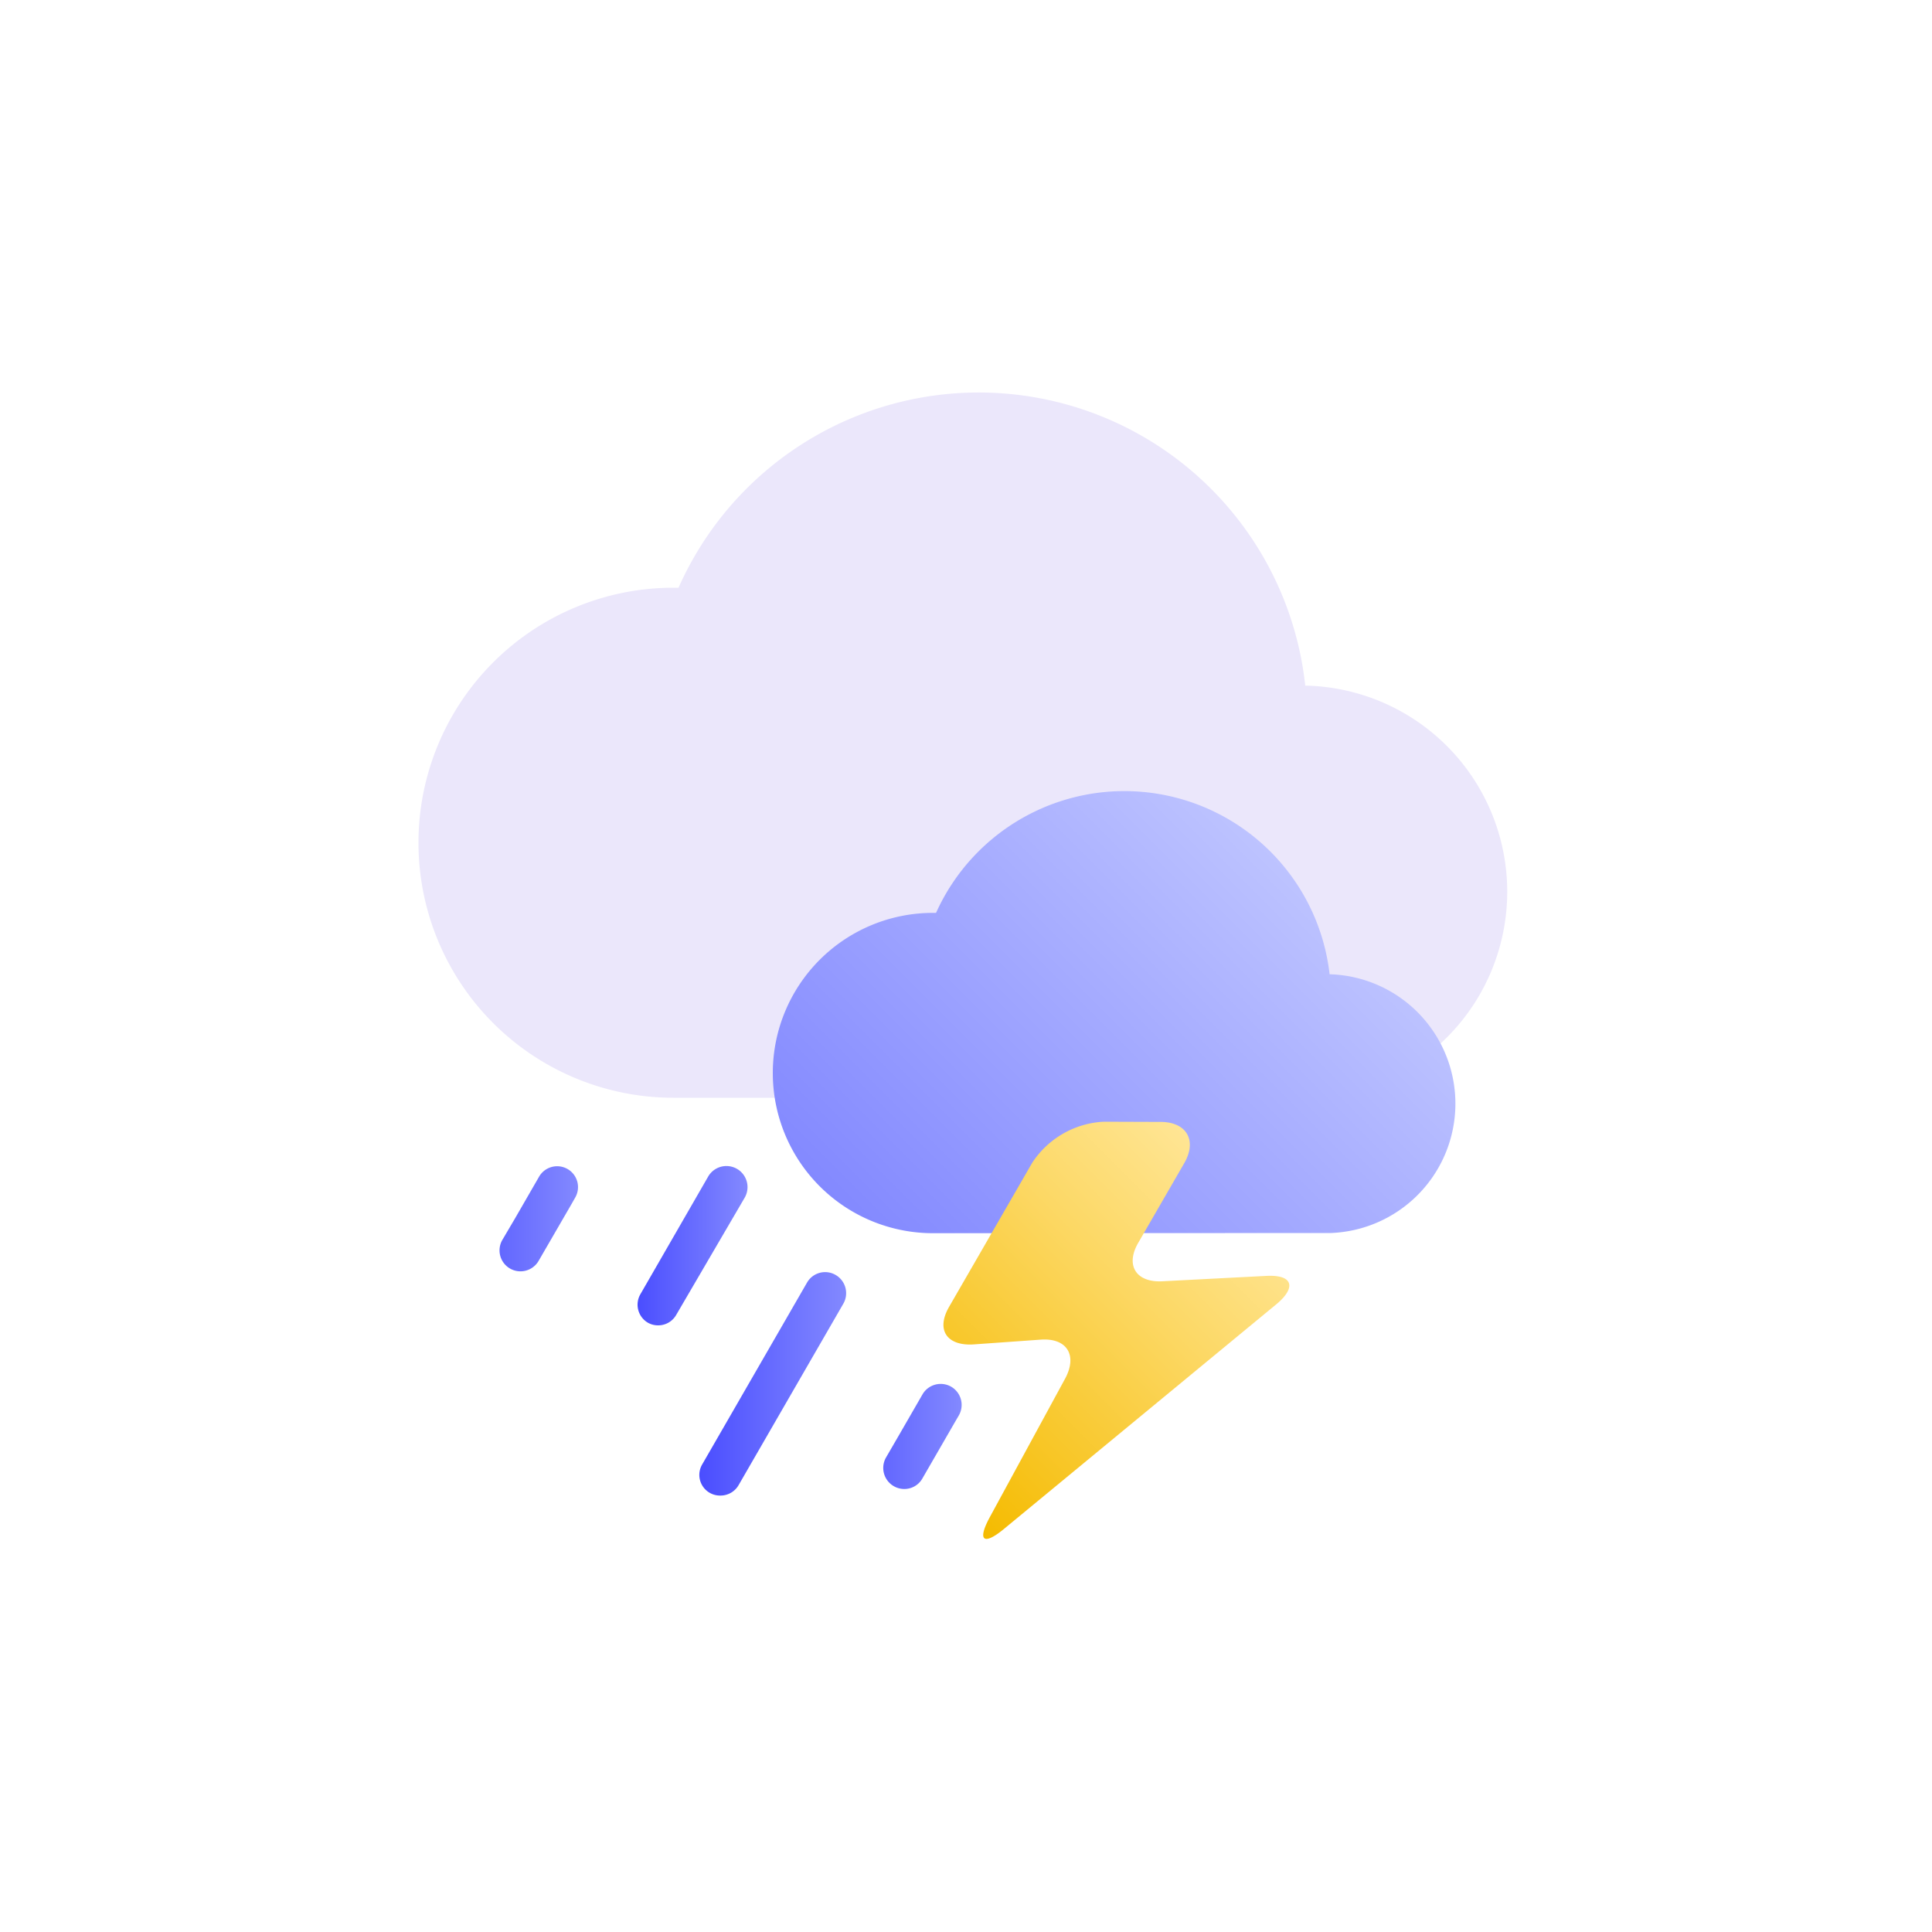 <svg id="Layer_1" data-name="Layer 1" xmlns="http://www.w3.org/2000/svg" xmlns:xlink="http://www.w3.org/1999/xlink" viewBox="0 0 100 100"><defs><style>.cls-1{fill:#ebe7fb;}.cls-2{fill:url(#linear-gradient);}.cls-3{fill:url(#linear-gradient-2);}.cls-4{fill:url(#linear-gradient-3);}.cls-5{fill:url(#linear-gradient-4);}.cls-6{fill:url(#linear-gradient-5);}.cls-7{fill:url(#linear-gradient-6);}</style><linearGradient id="linear-gradient" x1="47.41" y1="66.38" x2="67.74" y2="46.05" gradientUnits="userSpaceOnUse"><stop offset="0" stop-color="#8389ff"/><stop offset="0.82" stop-color="#b2b8ff"/><stop offset="0.97" stop-color="#bbc1ff"/><stop offset="1" stop-color="#bdc3ff"/></linearGradient><linearGradient id="linear-gradient-2" x1="32.99" y1="64.47" x2="38.68" y2="64.47" gradientUnits="userSpaceOnUse"><stop offset="0" stop-color="#4a4dff"/><stop offset="0.2" stop-color="#565aff"/><stop offset="1" stop-color="#8389ff"/></linearGradient><linearGradient id="linear-gradient-3" x1="36.2" y1="71.63" x2="43.8" y2="71.63" xlink:href="#linear-gradient-2"/><linearGradient id="linear-gradient-4" x1="22.86" y1="63.09" x2="29.93" y2="63.09" xlink:href="#linear-gradient-2"/><linearGradient id="linear-gradient-5" x1="42.71" y1="74.35" x2="49.78" y2="74.35" xlink:href="#linear-gradient-2"/><linearGradient id="linear-gradient-6" x1="47.45" y1="76.08" x2="63.17" y2="60.36" gradientUnits="userSpaceOnUse"><stop offset="0" stop-color="#f5bb00"/><stop offset="0.66" stop-color="#fcd865"/><stop offset="1" stop-color="#ffe594"/></linearGradient></defs><path class="cls-1" d="M67.67,56.82a10.67,10.67,0,0,0,0-21.33h-.11a17,17,0,0,0-32.44-5.07h-.26a13.2,13.2,0,0,0,0,26.4"/><path class="cls-2" d="M68.89,63.82a6.7,6.7,0,0,0,0-13.39h-.07a10.69,10.69,0,0,0-20.37-3.18h-.16a8.29,8.29,0,1,0,0,16.58"/><path class="cls-3" d="M34.07,68.6a1.06,1.06,0,0,1-.54-.14A1.08,1.08,0,0,1,33.14,67l3.52-6.11A1.09,1.09,0,0,1,38.54,62L35,68.06A1.07,1.07,0,0,1,34.07,68.6Z"/><path class="cls-4" d="M37.29,77.41a1.07,1.07,0,0,1-.94-1.62l5.42-9.4a1.08,1.08,0,0,1,1.48-.4,1.09,1.09,0,0,1,.4,1.49l-5.42,9.39A1.08,1.08,0,0,1,37.29,77.41Z"/><path class="cls-5" d="M29.38,60.51a1.08,1.08,0,0,0-1.48.4l-1.24,2.15h0L26,64.18a1.08,1.08,0,1,0,1.88,1.08l1.68-2.9h0l.21-.37A1.08,1.08,0,0,0,29.38,60.51Z"/><path class="cls-6" d="M49.24,71.78a1.09,1.09,0,0,0-1.49.39l-1.24,2.15h0l-.65,1.12a1.09,1.09,0,0,0,.94,1.63,1.07,1.07,0,0,0,.94-.54l1.68-2.91h0l.21-.36A1.09,1.09,0,0,0,49.24,71.78Z"/><path class="cls-7" d="M57.11,58.06a4.71,4.71,0,0,0-3.68,2.12l-4.31,7.47c-.67,1.17-.13,2,1.22,1.94l3.52-.25c1.35-.1,1.92.79,1.28,2l-3.92,7.21c-.64,1.19-.32,1.46.73.6L66.11,67.47c1-.86.79-1.5-.56-1.43l-5.41.28c-1.35.06-1.9-.84-1.22-2l2.38-4.12c.67-1.17.12-2.13-1.23-2.13Z"/></svg>